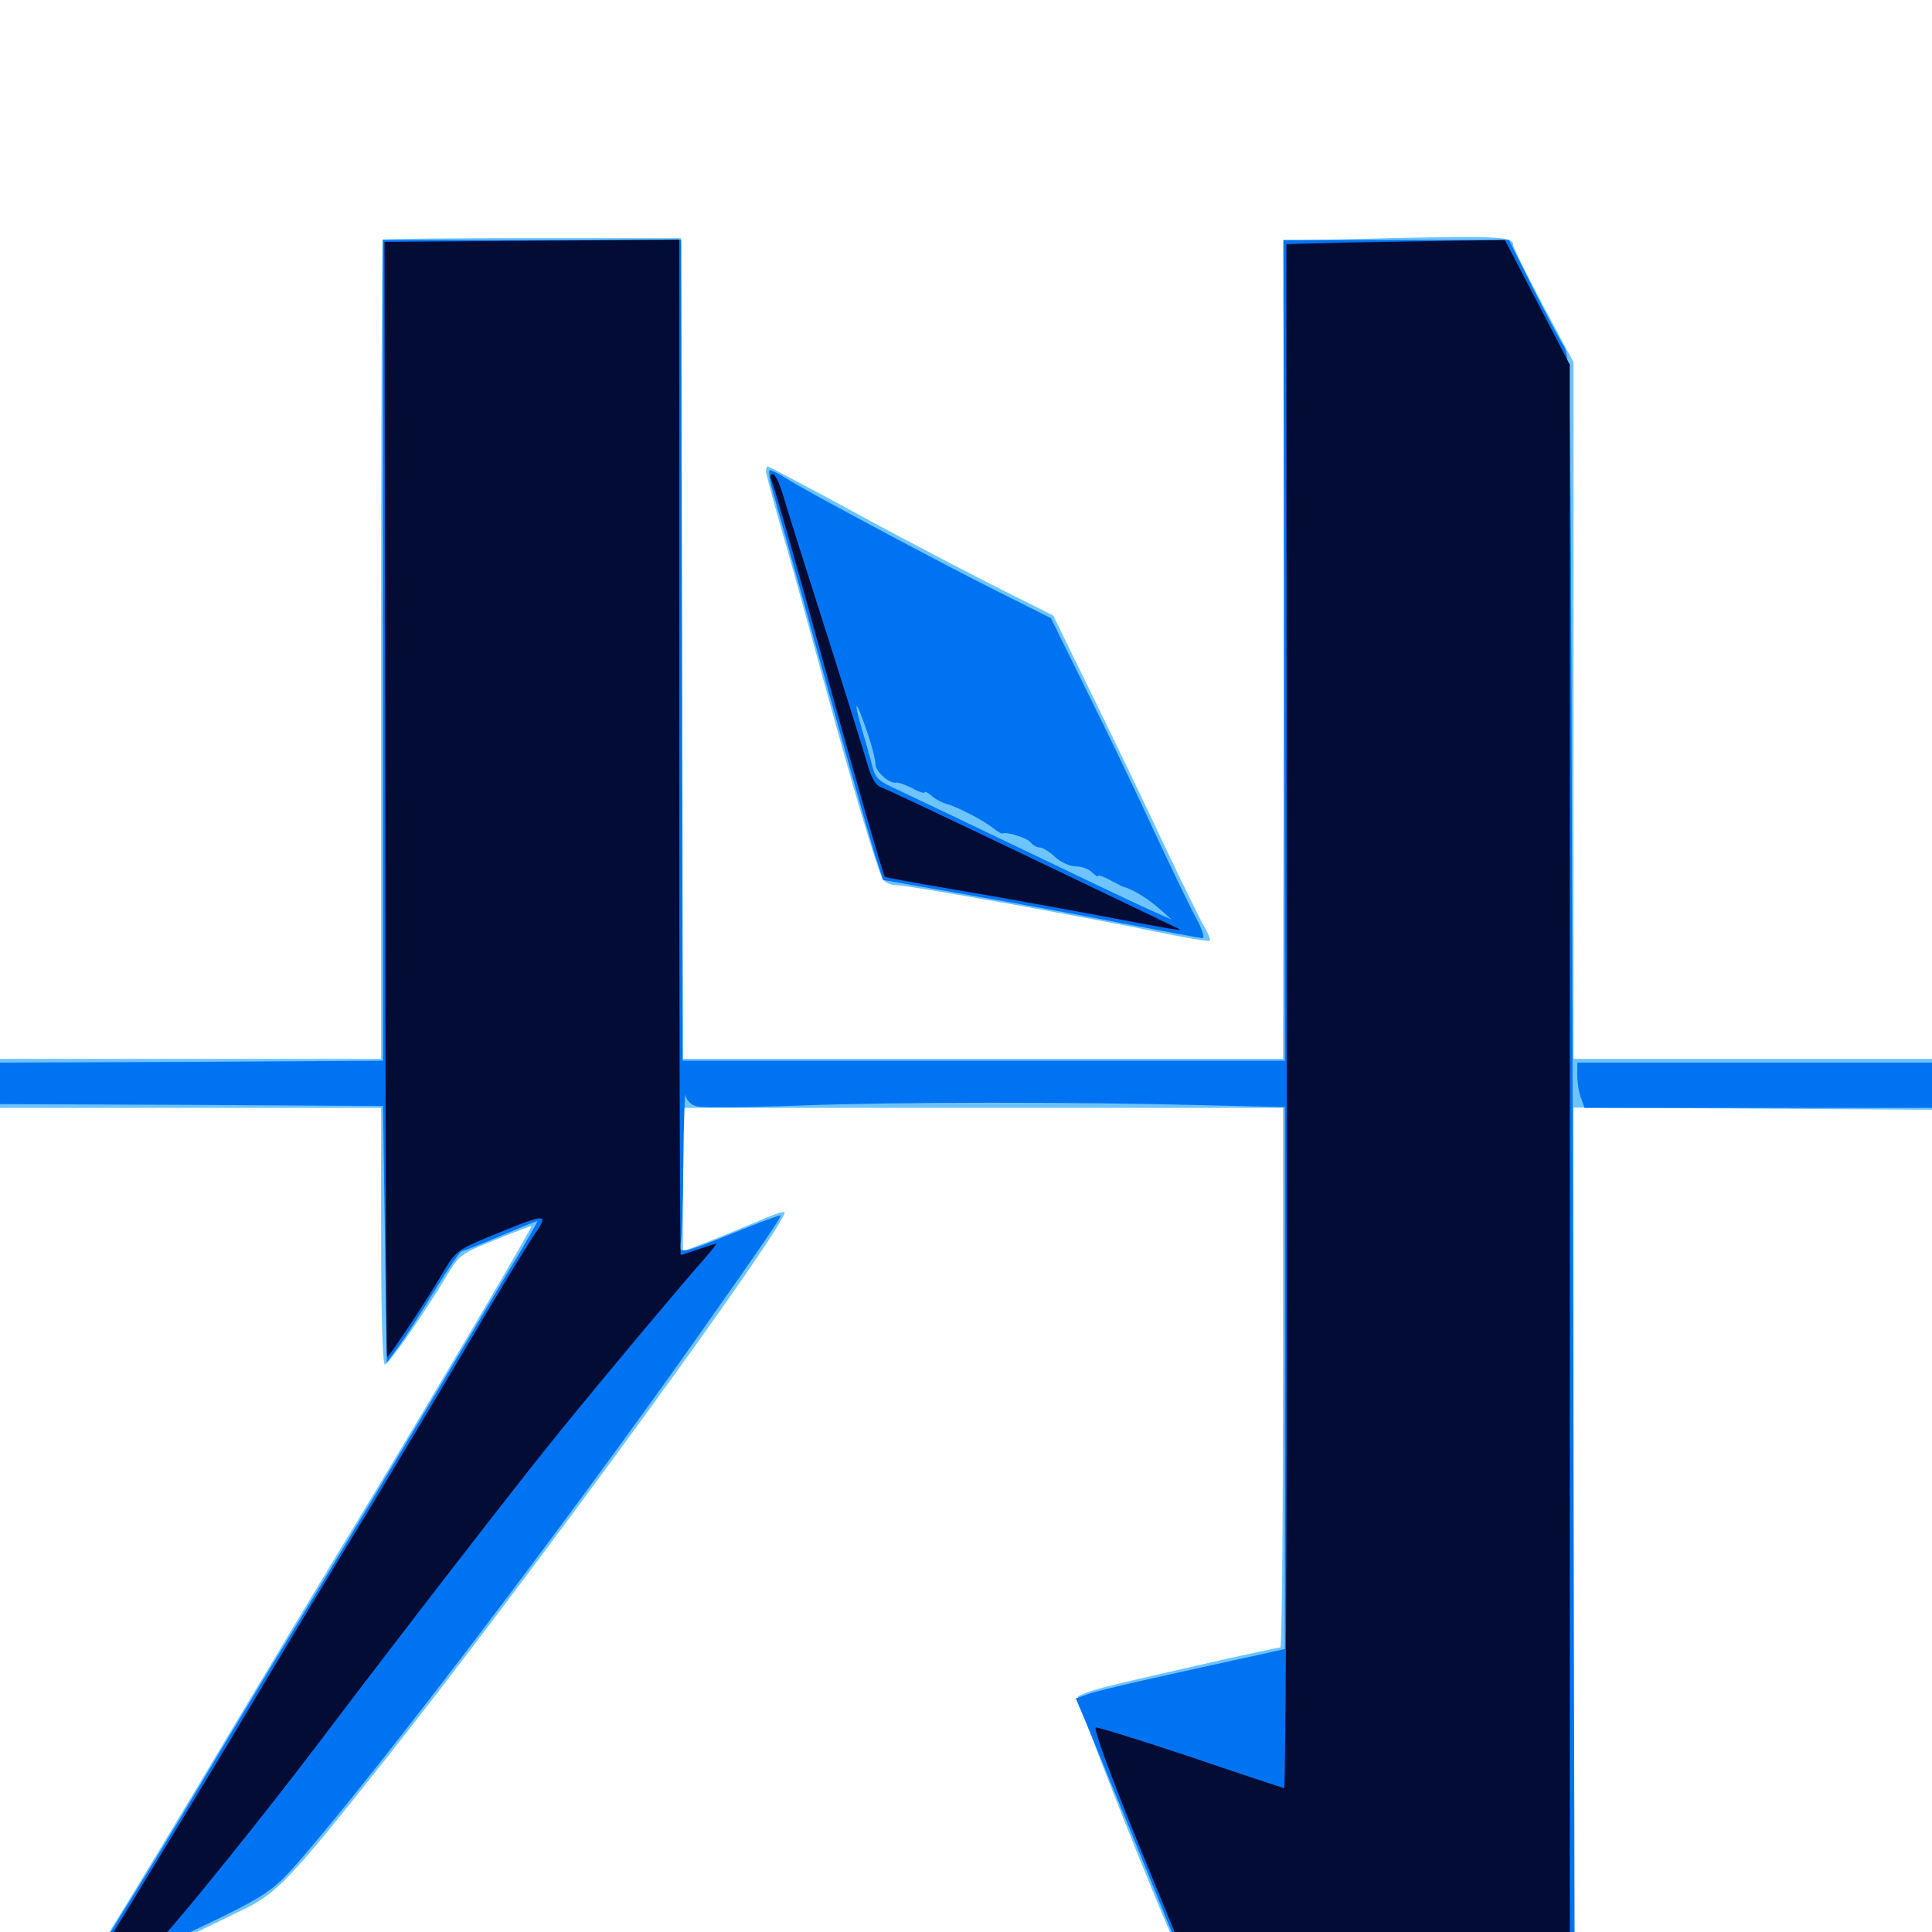 <svg xmlns="http://www.w3.org/2000/svg" viewBox="0 -1000 1000 1000">
	<path fill="#6dc4ff" d="M198.047 -875.977C197.656 -875.586 197.266 -779.883 197.266 -663.477V-451.953H98.633H0V-439.258V-426.562H98.633H197.266V-360.156C197.266 -318.359 198.047 -293.75 199.219 -293.75C201.172 -293.75 219.336 -319.727 231.445 -340.039C237.695 -350.391 238.672 -351.172 256.25 -358.203C266.211 -362.305 274.609 -365.43 275 -365.234C275.586 -364.453 219.336 -269.336 184.961 -212.695C169.922 -188.086 139.453 -137.305 117.188 -100.195C95.117 -63.086 68.359 -18.945 57.812 -1.953C47.266 14.844 39.062 29.102 39.648 29.688C40.039 30.273 56.25 22.656 75.391 13.086C94.727 3.516 117.188 -7.422 125.391 -11.328C142.969 -19.727 149.805 -26.758 198.047 -87.5C270.898 -179.102 409.57 -369.141 406.055 -372.656C405.664 -373.242 399.023 -370.898 391.602 -367.578C383.984 -364.453 372.461 -359.57 365.82 -357.031L353.516 -352.344V-389.453V-426.562H508.789H664.062V-286.914C664.062 -210.156 663.477 -147.266 662.695 -147.266C660.156 -147.266 580.859 -129.297 570.312 -126.367C564.453 -124.805 558.789 -122.656 558.008 -121.875C556.445 -120.508 602.148 -5.273 610.742 11.328L613.477 16.797H713.867H814.453V-204.883V-426.758L907.227 -426.172L1000 -425.586V-438.867V-451.953H907.227H814.453V-632.227V-812.5L798.828 -841.602C790.234 -857.812 783.203 -871.875 783.203 -873.242C783.203 -877.539 775.977 -877.93 720.312 -876.758L665.039 -875.391L664.453 -663.672L664.062 -451.953H508.789H353.516L353.125 -664.453L352.539 -876.758H275.781C233.398 -876.758 198.633 -876.367 198.047 -875.977ZM396.484 -756.055C396.484 -754.688 400 -741.797 404.102 -727.344C408.398 -712.891 417.578 -679.492 424.805 -653.125C441.211 -592.969 454.688 -547.461 457.422 -544.336C458.594 -542.969 461.523 -541.797 464.258 -541.797C470.117 -541.797 558.594 -525.977 596.289 -518.164C612.305 -514.844 625.781 -512.5 626.172 -513.086C626.758 -513.477 625.391 -516.992 623.242 -520.508C621.094 -524.219 610.938 -544.922 600.781 -566.406C590.625 -588.086 573.828 -622.852 563.672 -643.555L545.117 -681.445L520.117 -693.945C506.445 -700.781 473.242 -717.969 446.68 -732.422C420.117 -746.875 397.852 -758.594 397.461 -758.594C396.875 -758.594 396.484 -757.422 396.484 -756.055Z"/>
	<path fill="#0073f3" d="M198.242 -663.477V-450.977L99.023 -450.391L0 -450V-439.258V-428.516L99.219 -428.125L198.242 -427.539L199.219 -361.133L200.195 -294.727L206.055 -302.734C209.375 -307.031 217.578 -319.922 224.609 -331.445C231.641 -342.773 238.086 -352.148 238.867 -352.344C239.648 -352.344 248.633 -355.859 258.789 -360.156C268.945 -364.453 277.539 -367.969 278.125 -367.969C278.516 -367.969 271.68 -355.859 262.695 -341.211C253.906 -326.367 233.008 -291.211 216.211 -263.086C199.414 -234.961 172.266 -189.648 155.664 -162.5C139.062 -135.352 115.625 -96.484 103.516 -75.977C91.406 -55.664 72.266 -24.023 60.938 -6.055C49.805 12.109 41.016 27.344 41.602 27.93C42.188 28.516 51.367 24.219 61.914 18.555C72.461 12.891 87.695 5.273 95.703 1.367C138.477 -18.945 140.82 -20.508 155.859 -37.891C198.438 -87.109 292.969 -211.523 361.328 -308.398C396.289 -358.008 404.688 -370.312 403.906 -370.898C403.516 -371.094 392.773 -367.188 379.883 -361.914C352.93 -350.977 350.586 -350.586 352.344 -356.836C352.93 -359.18 353.516 -378.32 353.711 -399.219C353.906 -420.117 354.492 -435.352 354.883 -433.008C355.469 -430.273 357.617 -428.125 360.742 -427.344C363.477 -426.562 386.914 -426.758 412.695 -427.734C463.281 -429.688 557.031 -429.688 624.023 -427.93L665.039 -426.953V-286.719V-146.484L658.203 -144.922C601.758 -132.617 569.727 -125.391 564.062 -123.438L556.836 -120.898L560.547 -112.109C562.695 -107.227 575.195 -76.562 588.672 -43.75L612.891 15.82L713.867 16.406L815.039 16.797L814.062 -399.023C813.086 -812.695 813.086 -814.844 809.18 -821.289C806.836 -825 799.609 -838.672 792.969 -851.953L781.055 -875.781H722.656H664.258L664.648 -663.477L665.039 -450.977H509.18H353.32L352.93 -663.281L352.539 -875.781H275.391H198.242ZM532.812 -433.008C534.57 -433.594 533.008 -433.984 529.297 -433.984C525.586 -433.984 524.023 -433.594 525.977 -433.008C527.734 -432.617 530.859 -432.617 532.812 -433.008ZM400.586 -743.555C402.734 -736.133 409.18 -712.695 415.234 -691.211C435.547 -617.578 449.023 -570.117 452.93 -557.227L457.031 -544.531L499.414 -537.109C522.852 -533.008 559.57 -526.367 581.055 -522.07C602.539 -517.969 621.094 -514.453 622.461 -514.453C623.633 -514.453 622.266 -518.945 619.141 -524.805C616.016 -530.273 606.445 -550.391 597.656 -569.141C589.062 -587.891 573.438 -620.508 562.891 -641.602L543.945 -680.078L516.602 -693.75C487.305 -708.398 417.383 -745.703 406.641 -752.539C403.125 -754.883 399.414 -756.641 398.438 -756.641C397.461 -756.641 398.438 -750.781 400.586 -743.555ZM449.023 -620.508C451.367 -613.867 453.125 -606.641 453.125 -604.492C453.125 -600.586 460.742 -593.945 464.062 -594.922C465.039 -595.117 468.75 -593.75 472.266 -591.992C475.586 -590.039 478.516 -589.258 478.516 -589.844C478.516 -590.625 480.078 -589.844 482.031 -588.281C483.789 -586.523 487.5 -584.57 490.234 -583.789C496.484 -582.031 509.57 -575 514.453 -571.094C516.406 -569.531 518.359 -568.359 518.75 -568.555C520.703 -569.727 531.445 -566.406 533.398 -564.062C534.57 -562.5 536.719 -561.328 538.281 -561.328C539.648 -561.328 543.164 -559.18 546.094 -556.445C549.023 -553.711 553.711 -551.562 556.836 -551.562C559.766 -551.562 563.672 -550.195 565.234 -548.438C566.992 -546.875 568.359 -545.898 568.359 -546.68C568.359 -547.266 571.289 -546.289 574.805 -544.336C578.125 -542.578 581.445 -540.82 582.031 -540.82C586.328 -539.648 593.945 -534.961 599.609 -530.078L606.445 -524.023L593.75 -529.688C586.719 -532.812 557.812 -546.68 529.297 -560.352C500.781 -574.023 472.07 -587.695 465.43 -590.82C454.297 -595.898 453.125 -596.875 451.172 -604.688C450 -609.375 447.656 -617.383 446.094 -622.656C441.211 -639.453 443.164 -638.086 449.023 -620.508ZM816.406 -443.359C816.406 -439.648 817.188 -434.375 818.359 -431.641L820.117 -426.562H910.156H1000V-438.281V-450H908.203H816.406Z"/>
	<path fill="#020c35" d="M199.414 -586.328C199.414 -427.539 199.805 -297.656 200.391 -297.656C201.367 -297.656 220.508 -326.367 228.711 -340.43C235.742 -352.344 236.523 -352.93 252.344 -359.57C284.18 -372.656 284.766 -372.656 275.781 -359.766C272.656 -355.078 257.031 -329.492 241.211 -302.539C225.391 -275.781 202.148 -237.109 189.844 -216.602C177.344 -196.289 145.312 -143.164 118.75 -98.633C91.992 -54.297 64.844 -9.766 58.594 0.391C40.82 28.711 41.016 27.148 53.711 21.68C67.578 15.43 78.516 8.594 84.961 1.758C95.703 -9.766 137.695 -61.914 164.648 -97.461C206.25 -152.539 271.289 -236.523 290.625 -260.156C315.234 -290.43 355.273 -338.086 364.062 -347.852C368.164 -352.539 371.094 -356.25 370.703 -356.25C370.117 -356.25 365.82 -354.883 361.328 -353.32C356.836 -351.758 352.734 -350.391 352.344 -350.391C351.953 -350.391 351.562 -468.555 351.562 -613.086V-875.977L275.391 -875.391L199.023 -874.805ZM694.727 -874.414L665.82 -873.633L666.016 -473.828C666.211 -253.906 665.625 -74.219 664.648 -74.414C663.867 -74.609 641.992 -81.836 616.211 -90.625C590.43 -99.219 568.359 -106.055 567.188 -105.859C565.82 -105.469 574.805 -81.055 589.453 -45.117L614.062 14.844H713.281H812.5V-398.242V-811.328L795.703 -843.555L778.906 -875.781L751.367 -875.391C736.133 -875.195 710.547 -874.609 694.727 -874.414ZM399.219 -751.758C401.367 -746.094 412.5 -707.031 426.758 -655.078C440.43 -605.078 457.031 -547.266 458.008 -546.094C458.203 -545.898 474.023 -542.969 493.359 -539.648C512.5 -536.523 544.141 -530.664 563.477 -527.148C582.812 -523.438 601.758 -519.922 605.469 -519.336C611.914 -518.359 612.109 -518.359 607.422 -520.508C604.688 -521.875 580.664 -533.398 553.711 -546.289C488.477 -577.539 460.742 -590.625 455.859 -592.578C452.93 -593.75 450.781 -597.656 448.438 -606.25C446.484 -612.891 436.719 -644.336 426.562 -676.172C416.406 -708.008 406.641 -738.867 405.078 -744.531C403.32 -750 401.172 -754.688 400 -754.688C399.023 -754.688 398.438 -753.32 399.219 -751.758Z"/>
</svg>